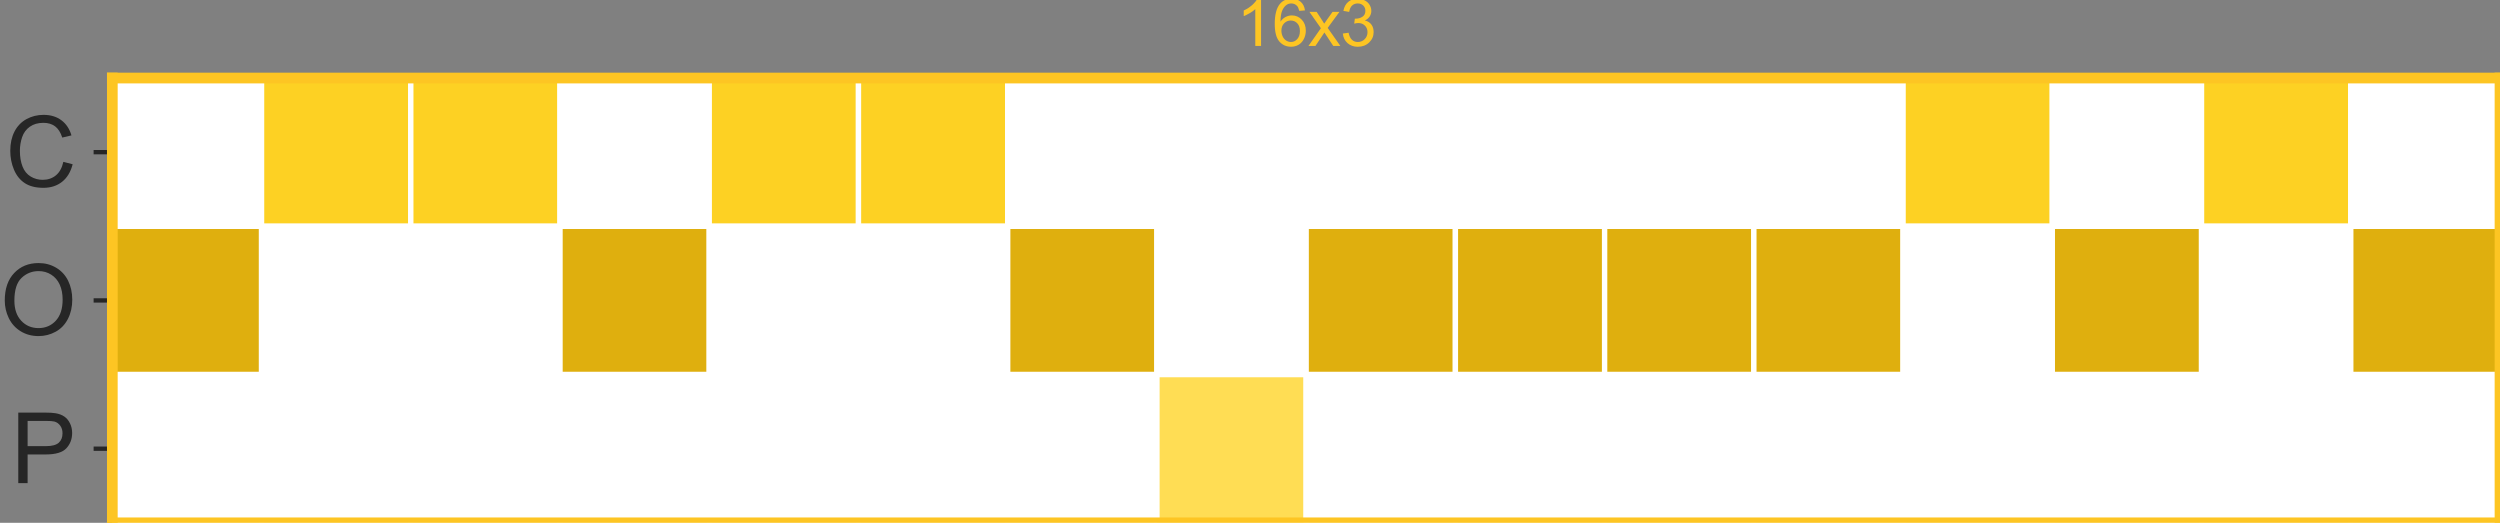 <?xml version="1.0" encoding="utf-8" standalone="no"?>
<!DOCTYPE svg PUBLIC "-//W3C//DTD SVG 1.1//EN"
  "http://www.w3.org/Graphics/SVG/1.1/DTD/svg11.dtd">
<svg xmlns:xlink="http://www.w3.org/1999/xlink" width="467.401pt" height="97.749pt" viewBox="0 0 467.401 97.749" xmlns="http://www.w3.org/2000/svg" version="1.1">
 <rect x="0" y="0" width="467.401" height="97.749" fill="#808080" stroke="none"/>
 <defs>
  <style type="text/css">*{stroke-linejoin: round; stroke-linecap: butt}</style>
 </defs>
 <g id="figure_1">
  <g id="patch_1">
   <path d="M 0 97.749 
L 467.401 97.749 
L 467.401 0 
L 0 0 
L 0 97.749 
z
" style="fill: none"/>
  </g>
  <g id="axes_1">
   <g id="patch_2">
    <path d="M 21.001 97.749 
L 467.401 97.749 
L 467.401 14.589 
L 21.001 14.589 
L 21.001 97.749 
z
" style="fill: none"/>
   </g>
   <g id="matplotlib.axis_1"/>
   <g id="matplotlib.axis_2">
    <g id="ytick_1">
     <g id="line2d_1">
      <defs>
       <path id="m7f7e8a0c5f" d="M 0 0 
L -3.5 0 
" style="stroke: #262626; stroke-width: 0.8"/>
      </defs>
      <g>
       <use xlink:href="#m7f7e8a0c5f" x="21.001" y="83.889" style="fill: #262626; stroke: #262626; stroke-width: 0.8"/>
      </g>
     </g>
     <g id="text_1">
      <!-- P -->
      <g style="fill: #262626" transform="translate(1.994 90.331) scale(0.18 -0.18)">
       <defs>
        <path id="ArialMT-50" d="M 494 0 
L 494 4581 
L 2222 4581 
Q 2678 4581 2919 4538 
Q 3256 4481 3484 4323 
Q 3713 4166 3852 3881 
Q 3991 3597 3991 3256 
Q 3991 2672 3619 2267 
Q 3247 1863 2275 1863 
L 1100 1863 
L 1100 0 
L 494 0 
z
M 1100 2403 
L 2284 2403 
Q 2872 2403 3119 2622 
Q 3366 2841 3366 3238 
Q 3366 3525 3220 3729 
Q 3075 3934 2838 4000 
Q 2684 4041 2272 4041 
L 1100 4041 
L 1100 2403 
z
" transform="scale(0.016)"/>
       </defs>
       <use xlink:href="#ArialMT-50"/>
      </g>
     </g>
    </g>
    <g id="ytick_2">
     <g id="line2d_2">
      <g>
       <use xlink:href="#m7f7e8a0c5f" x="21.001" y="56.169" style="fill: #262626; stroke: #262626; stroke-width: 0.8"/>
      </g>
     </g>
     <g id="text_2">
      <!-- O -->
      <g style="fill: #262626" transform="translate(0 62.611) scale(0.18 -0.18)">
       <defs>
        <path id="ArialMT-4f" d="M 309 2231 
Q 309 3372 921 4017 
Q 1534 4663 2503 4663 
Q 3138 4663 3647 4359 
Q 4156 4056 4423 3514 
Q 4691 2972 4691 2284 
Q 4691 1588 4409 1038 
Q 4128 488 3612 205 
Q 3097 -78 2500 -78 
Q 1853 -78 1343 234 
Q 834 547 571 1087 
Q 309 1628 309 2231 
z
M 934 2222 
Q 934 1394 1379 917 
Q 1825 441 2497 441 
Q 3181 441 3623 922 
Q 4066 1403 4066 2288 
Q 4066 2847 3877 3264 
Q 3688 3681 3323 3911 
Q 2959 4141 2506 4141 
Q 1863 4141 1398 3698 
Q 934 3256 934 2222 
z
" transform="scale(0.016)"/>
       </defs>
       <use xlink:href="#ArialMT-4f"/>
      </g>
     </g>
    </g>
    <g id="ytick_3">
     <g id="line2d_3">
      <g>
       <use xlink:href="#m7f7e8a0c5f" x="21.001" y="28.449" style="fill: #262626; stroke: #262626; stroke-width: 0.8"/>
      </g>
     </g>
     <g id="text_3">
      <!-- C -->
      <g style="fill: #262626" transform="translate(1.001 34.891) scale(0.18 -0.18)">
       <defs>
        <path id="ArialMT-43" d="M 3763 1606 
L 4369 1453 
Q 4178 706 3683 314 
Q 3188 -78 2472 -78 
Q 1731 -78 1267 223 
Q 803 525 561 1097 
Q 319 1669 319 2325 
Q 319 3041 592 3573 
Q 866 4106 1370 4382 
Q 1875 4659 2481 4659 
Q 3169 4659 3637 4309 
Q 4106 3959 4291 3325 
L 3694 3184 
Q 3534 3684 3231 3912 
Q 2928 4141 2469 4141 
Q 1941 4141 1586 3887 
Q 1231 3634 1087 3207 
Q 944 2781 944 2328 
Q 944 1744 1114 1308 
Q 1284 872 1643 656 
Q 2003 441 2422 441 
Q 2931 441 3284 734 
Q 3638 1028 3763 1606 
z
" transform="scale(0.016)"/>
       </defs>
       <use xlink:href="#ArialMT-43"/>
      </g>
     </g>
    </g>
   </g>
   <g id="patch_3">
    <path d="M 21.001 42.309 
L 48.901 42.309 
L 48.901 14.589 
L 21.001 14.589 
z
" clip-path="url(#p069c0624b0)" style="fill: #ffffff; stroke: #ffffff; stroke-linejoin: miter"/>
   </g>
   <g id="patch_4">
    <path d="M 21.001 70.029 
L 48.901 70.029 
L 48.901 42.309 
L 21.001 42.309 
z
" clip-path="url(#p069c0624b0)" style="fill: #dfaf0e; stroke: #ffffff; stroke-linejoin: miter"/>
   </g>
   <g id="patch_5">
    <path d="M 21.001 97.749 
L 48.901 97.749 
L 48.901 70.029 
L 21.001 70.029 
z
" clip-path="url(#p069c0624b0)" style="fill: #ffffff; stroke: #ffffff; stroke-linejoin: miter"/>
   </g>
   <g id="patch_6">
    <path d="M 48.901 42.309 
L 76.801 42.309 
L 76.801 14.589 
L 48.901 14.589 
z
" clip-path="url(#p069c0624b0)" style="fill: #fdd123; stroke: #ffffff; stroke-linejoin: miter"/>
   </g>
   <g id="patch_7">
    <path d="M 48.901 70.029 
L 76.801 70.029 
L 76.801 42.309 
L 48.901 42.309 
z
" clip-path="url(#p069c0624b0)" style="fill: #ffffff; stroke: #ffffff; stroke-linejoin: miter"/>
   </g>
   <g id="patch_8">
    <path d="M 48.901 97.749 
L 76.801 97.749 
L 76.801 70.029 
L 48.901 70.029 
z
" clip-path="url(#p069c0624b0)" style="fill: #ffffff; stroke: #ffffff; stroke-linejoin: miter"/>
   </g>
   <g id="patch_9">
    <path d="M 76.801 42.309 
L 104.701 42.309 
L 104.701 14.589 
L 76.801 14.589 
z
" clip-path="url(#p069c0624b0)" style="fill: #fdd123; stroke: #ffffff; stroke-linejoin: miter"/>
   </g>
   <g id="patch_10">
    <path d="M 76.801 70.029 
L 104.701 70.029 
L 104.701 42.309 
L 76.801 42.309 
z
" clip-path="url(#p069c0624b0)" style="fill: #ffffff; stroke: #ffffff; stroke-linejoin: miter"/>
   </g>
   <g id="patch_11">
    <path d="M 76.801 97.749 
L 104.701 97.749 
L 104.701 70.029 
L 76.801 70.029 
z
" clip-path="url(#p069c0624b0)" style="fill: #ffffff; stroke: #ffffff; stroke-linejoin: miter"/>
   </g>
   <g id="patch_12">
    <path d="M 104.701 42.309 
L 132.601 42.309 
L 132.601 14.589 
L 104.701 14.589 
z
" clip-path="url(#p069c0624b0)" style="fill: #ffffff; stroke: #ffffff; stroke-linejoin: miter"/>
   </g>
   <g id="patch_13">
    <path d="M 104.701 70.029 
L 132.601 70.029 
L 132.601 42.309 
L 104.701 42.309 
z
" clip-path="url(#p069c0624b0)" style="fill: #dfaf0e; stroke: #ffffff; stroke-linejoin: miter"/>
   </g>
   <g id="patch_14">
    <path d="M 104.701 97.749 
L 132.601 97.749 
L 132.601 70.029 
L 104.701 70.029 
z
" clip-path="url(#p069c0624b0)" style="fill: #ffffff; stroke: #ffffff; stroke-linejoin: miter"/>
   </g>
   <g id="patch_15">
    <path d="M 132.601 42.309 
L 160.501 42.309 
L 160.501 14.589 
L 132.601 14.589 
z
" clip-path="url(#p069c0624b0)" style="fill: #fdd123; stroke: #ffffff; stroke-linejoin: miter"/>
   </g>
   <g id="patch_16">
    <path d="M 132.601 70.029 
L 160.501 70.029 
L 160.501 42.309 
L 132.601 42.309 
z
" clip-path="url(#p069c0624b0)" style="fill: #ffffff; stroke: #ffffff; stroke-linejoin: miter"/>
   </g>
   <g id="patch_17">
    <path d="M 132.601 97.749 
L 160.501 97.749 
L 160.501 70.029 
L 132.601 70.029 
z
" clip-path="url(#p069c0624b0)" style="fill: #ffffff; stroke: #ffffff; stroke-linejoin: miter"/>
   </g>
   <g id="patch_18">
    <path d="M 160.501 42.309 
L 188.401 42.309 
L 188.401 14.589 
L 160.501 14.589 
z
" clip-path="url(#p069c0624b0)" style="fill: #fdd123; stroke: #ffffff; stroke-linejoin: miter"/>
   </g>
   <g id="patch_19">
    <path d="M 160.501 70.029 
L 188.401 70.029 
L 188.401 42.309 
L 160.501 42.309 
z
" clip-path="url(#p069c0624b0)" style="fill: #ffffff; stroke: #ffffff; stroke-linejoin: miter"/>
   </g>
   <g id="patch_20">
    <path d="M 160.501 97.749 
L 188.401 97.749 
L 188.401 70.029 
L 160.501 70.029 
z
" clip-path="url(#p069c0624b0)" style="fill: #ffffff; stroke: #ffffff; stroke-linejoin: miter"/>
   </g>
   <g id="patch_21">
    <path d="M 188.401 42.309 
L 216.301 42.309 
L 216.301 14.589 
L 188.401 14.589 
z
" clip-path="url(#p069c0624b0)" style="fill: #ffffff; stroke: #ffffff; stroke-linejoin: miter"/>
   </g>
   <g id="patch_22">
    <path d="M 188.401 70.029 
L 216.301 70.029 
L 216.301 42.309 
L 188.401 42.309 
z
" clip-path="url(#p069c0624b0)" style="fill: #dfaf0e; stroke: #ffffff; stroke-linejoin: miter"/>
   </g>
   <g id="patch_23">
    <path d="M 188.401 97.749 
L 216.301 97.749 
L 216.301 70.029 
L 188.401 70.029 
z
" clip-path="url(#p069c0624b0)" style="fill: #ffffff; stroke: #ffffff; stroke-linejoin: miter"/>
   </g>
   <g id="patch_24">
    <path d="M 216.301 42.309 
L 244.201 42.309 
L 244.201 14.589 
L 216.301 14.589 
z
" clip-path="url(#p069c0624b0)" style="fill: #ffffff; stroke: #ffffff; stroke-linejoin: miter"/>
   </g>
   <g id="patch_25">
    <path d="M 216.301 70.029 
L 244.201 70.029 
L 244.201 42.309 
L 216.301 42.309 
z
" clip-path="url(#p069c0624b0)" style="fill: #ffffff; stroke: #ffffff; stroke-linejoin: miter"/>
   </g>
   <g id="patch_26">
    <path d="M 216.301 97.749 
L 244.201 97.749 
L 244.201 70.029 
L 216.301 70.029 
z
" clip-path="url(#p069c0624b0)" style="fill: #ffdd54; stroke: #ffffff; stroke-linejoin: miter"/>
   </g>
   <g id="patch_27">
    <path d="M 244.201 42.309 
L 272.101 42.309 
L 272.101 14.589 
L 244.201 14.589 
z
" clip-path="url(#p069c0624b0)" style="fill: #ffffff; stroke: #ffffff; stroke-linejoin: miter"/>
   </g>
   <g id="patch_28">
    <path d="M 244.201 70.029 
L 272.101 70.029 
L 272.101 42.309 
L 244.201 42.309 
z
" clip-path="url(#p069c0624b0)" style="fill: #dfaf0e; stroke: #ffffff; stroke-linejoin: miter"/>
   </g>
   <g id="patch_29">
    <path d="M 244.201 97.749 
L 272.101 97.749 
L 272.101 70.029 
L 244.201 70.029 
z
" clip-path="url(#p069c0624b0)" style="fill: #ffffff; stroke: #ffffff; stroke-linejoin: miter"/>
   </g>
   <g id="patch_30">
    <path d="M 272.101 42.309 
L 300.001 42.309 
L 300.001 14.589 
L 272.101 14.589 
z
" clip-path="url(#p069c0624b0)" style="fill: #ffffff; stroke: #ffffff; stroke-linejoin: miter"/>
   </g>
   <g id="patch_31">
    <path d="M 272.101 70.029 
L 300.001 70.029 
L 300.001 42.309 
L 272.101 42.309 
z
" clip-path="url(#p069c0624b0)" style="fill: #dfaf0e; stroke: #ffffff; stroke-linejoin: miter"/>
   </g>
   <g id="patch_32">
    <path d="M 272.101 97.749 
L 300.001 97.749 
L 300.001 70.029 
L 272.101 70.029 
z
" clip-path="url(#p069c0624b0)" style="fill: #ffffff; stroke: #ffffff; stroke-linejoin: miter"/>
   </g>
   <g id="patch_33">
    <path d="M 300.001 42.309 
L 327.901 42.309 
L 327.901 14.589 
L 300.001 14.589 
z
" clip-path="url(#p069c0624b0)" style="fill: #ffffff; stroke: #ffffff; stroke-linejoin: miter"/>
   </g>
   <g id="patch_34">
    <path d="M 300.001 70.029 
L 327.901 70.029 
L 327.901 42.309 
L 300.001 42.309 
z
" clip-path="url(#p069c0624b0)" style="fill: #dfaf0e; stroke: #ffffff; stroke-linejoin: miter"/>
   </g>
   <g id="patch_35">
    <path d="M 300.001 97.749 
L 327.901 97.749 
L 327.901 70.029 
L 300.001 70.029 
z
" clip-path="url(#p069c0624b0)" style="fill: #ffffff; stroke: #ffffff; stroke-linejoin: miter"/>
   </g>
   <g id="patch_36">
    <path d="M 327.901 42.309 
L 355.801 42.309 
L 355.801 14.589 
L 327.901 14.589 
z
" clip-path="url(#p069c0624b0)" style="fill: #ffffff; stroke: #ffffff; stroke-linejoin: miter"/>
   </g>
   <g id="patch_37">
    <path d="M 327.901 70.029 
L 355.801 70.029 
L 355.801 42.309 
L 327.901 42.309 
z
" clip-path="url(#p069c0624b0)" style="fill: #dfaf0e; stroke: #ffffff; stroke-linejoin: miter"/>
   </g>
   <g id="patch_38">
    <path d="M 327.901 97.749 
L 355.801 97.749 
L 355.801 70.029 
L 327.901 70.029 
z
" clip-path="url(#p069c0624b0)" style="fill: #ffffff; stroke: #ffffff; stroke-linejoin: miter"/>
   </g>
   <g id="patch_39">
    <path d="M 355.801 42.309 
L 383.701 42.309 
L 383.701 14.589 
L 355.801 14.589 
z
" clip-path="url(#p069c0624b0)" style="fill: #fdd123; stroke: #ffffff; stroke-linejoin: miter"/>
   </g>
   <g id="patch_40">
    <path d="M 355.801 70.029 
L 383.701 70.029 
L 383.701 42.309 
L 355.801 42.309 
z
" clip-path="url(#p069c0624b0)" style="fill: #ffffff; stroke: #ffffff; stroke-linejoin: miter"/>
   </g>
   <g id="patch_41">
    <path d="M 355.801 97.749 
L 383.701 97.749 
L 383.701 70.029 
L 355.801 70.029 
z
" clip-path="url(#p069c0624b0)" style="fill: #ffffff; stroke: #ffffff; stroke-linejoin: miter"/>
   </g>
   <g id="patch_42">
    <path d="M 383.701 42.309 
L 411.601 42.309 
L 411.601 14.589 
L 383.701 14.589 
z
" clip-path="url(#p069c0624b0)" style="fill: #ffffff; stroke: #ffffff; stroke-linejoin: miter"/>
   </g>
   <g id="patch_43">
    <path d="M 383.701 70.029 
L 411.601 70.029 
L 411.601 42.309 
L 383.701 42.309 
z
" clip-path="url(#p069c0624b0)" style="fill: #dfaf0e; stroke: #ffffff; stroke-linejoin: miter"/>
   </g>
   <g id="patch_44">
    <path d="M 383.701 97.749 
L 411.601 97.749 
L 411.601 70.029 
L 383.701 70.029 
z
" clip-path="url(#p069c0624b0)" style="fill: #ffffff; stroke: #ffffff; stroke-linejoin: miter"/>
   </g>
   <g id="patch_45">
    <path d="M 411.601 42.309 
L 439.501 42.309 
L 439.501 14.589 
L 411.601 14.589 
z
" clip-path="url(#p069c0624b0)" style="fill: #fdd123; stroke: #ffffff; stroke-linejoin: miter"/>
   </g>
   <g id="patch_46">
    <path d="M 411.601 70.029 
L 439.501 70.029 
L 439.501 42.309 
L 411.601 42.309 
z
" clip-path="url(#p069c0624b0)" style="fill: #ffffff; stroke: #ffffff; stroke-linejoin: miter"/>
   </g>
   <g id="patch_47">
    <path d="M 411.601 97.749 
L 439.501 97.749 
L 439.501 70.029 
L 411.601 70.029 
z
" clip-path="url(#p069c0624b0)" style="fill: #ffffff; stroke: #ffffff; stroke-linejoin: miter"/>
   </g>
   <g id="patch_48">
    <path d="M 439.501 42.309 
L 467.401 42.309 
L 467.401 14.589 
L 439.501 14.589 
z
" clip-path="url(#p069c0624b0)" style="fill: #ffffff; stroke: #ffffff; stroke-linejoin: miter"/>
   </g>
   <g id="patch_49">
    <path d="M 439.501 70.029 
L 467.401 70.029 
L 467.401 42.309 
L 439.501 42.309 
z
" clip-path="url(#p069c0624b0)" style="fill: #dfaf0e; stroke: #ffffff; stroke-linejoin: miter"/>
   </g>
   <g id="patch_50">
    <path d="M 439.501 97.749 
L 467.401 97.749 
L 467.401 70.029 
L 439.501 70.029 
z
" clip-path="url(#p069c0624b0)" style="fill: #ffffff; stroke: #ffffff; stroke-linejoin: miter"/>
   </g>
   <g id="patch_51">
    <path d="M 21.001 97.749 
L 21.001 14.589 
" style="fill: none; stroke: #fdc523; stroke-width: 2; stroke-linejoin: miter; stroke-linecap: square"/>
   </g>
   <g id="patch_52">
    <path d="M 467.401 97.749 
L 467.401 14.589 
" style="fill: none; stroke: #fdc523; stroke-width: 2; stroke-linejoin: miter; stroke-linecap: square"/>
   </g>
   <g id="patch_53">
    <path d="M 21.001 97.749 
L 467.401 97.749 
" style="fill: none; stroke: #fdc523; stroke-width: 2; stroke-linejoin: miter; stroke-linecap: square"/>
   </g>
   <g id="patch_54">
    <path d="M 21.001 14.589 
L 467.401 14.589 
" style="fill: none; stroke: #fdc523; stroke-width: 2; stroke-linejoin: miter; stroke-linecap: square"/>
   </g>
   <g id="text_4">
    <!-- 16x3 -->
    <g style="fill: #fdc523" transform="translate(231.191 8.589) scale(0.12 -0.12)">
     <defs>
      <path id="ArialMT-31" d="M 2384 0 
L 1822 0 
L 1822 3584 
Q 1619 3391 1289 3197 
Q 959 3003 697 2906 
L 697 3450 
Q 1169 3672 1522 3987 
Q 1875 4303 2022 4600 
L 2384 4600 
L 2384 0 
z
" transform="scale(0.016)"/>
      <path id="ArialMT-36" d="M 3184 3459 
L 2625 3416 
Q 2550 3747 2413 3897 
Q 2184 4138 1850 4138 
Q 1581 4138 1378 3988 
Q 1113 3794 959 3422 
Q 806 3050 800 2363 
Q 1003 2672 1297 2822 
Q 1591 2972 1913 2972 
Q 2475 2972 2870 2558 
Q 3266 2144 3266 1488 
Q 3266 1056 3080 686 
Q 2894 316 2569 119 
Q 2244 -78 1831 -78 
Q 1128 -78 684 439 
Q 241 956 241 2144 
Q 241 3472 731 4075 
Q 1159 4600 1884 4600 
Q 2425 4600 2770 4297 
Q 3116 3994 3184 3459 
z
M 888 1484 
Q 888 1194 1011 928 
Q 1134 663 1356 523 
Q 1578 384 1822 384 
Q 2178 384 2434 671 
Q 2691 959 2691 1453 
Q 2691 1928 2437 2201 
Q 2184 2475 1800 2475 
Q 1419 2475 1153 2201 
Q 888 1928 888 1484 
z
" transform="scale(0.016)"/>
      <path id="ArialMT-78" d="M 47 0 
L 1259 1725 
L 138 3319 
L 841 3319 
L 1350 2541 
Q 1494 2319 1581 2169 
Q 1719 2375 1834 2534 
L 2394 3319 
L 3066 3319 
L 1919 1756 
L 3153 0 
L 2463 0 
L 1781 1031 
L 1600 1309 
L 728 0 
L 47 0 
z
" transform="scale(0.016)"/>
      <path id="ArialMT-33" d="M 269 1209 
L 831 1284 
Q 928 806 1161 595 
Q 1394 384 1728 384 
Q 2125 384 2398 659 
Q 2672 934 2672 1341 
Q 2672 1728 2419 1979 
Q 2166 2231 1775 2231 
Q 1616 2231 1378 2169 
L 1441 2663 
Q 1497 2656 1531 2656 
Q 1891 2656 2178 2843 
Q 2466 3031 2466 3422 
Q 2466 3731 2256 3934 
Q 2047 4138 1716 4138 
Q 1388 4138 1169 3931 
Q 950 3725 888 3313 
L 325 3413 
Q 428 3978 793 4289 
Q 1159 4600 1703 4600 
Q 2078 4600 2393 4439 
Q 2709 4278 2876 4000 
Q 3044 3722 3044 3409 
Q 3044 3113 2884 2869 
Q 2725 2625 2413 2481 
Q 2819 2388 3044 2092 
Q 3269 1797 3269 1353 
Q 3269 753 2831 336 
Q 2394 -81 1725 -81 
Q 1122 -81 723 278 
Q 325 638 269 1209 
z
" transform="scale(0.016)"/>
     </defs>
     <use xlink:href="#ArialMT-31"/>
     <use xlink:href="#ArialMT-36" x="55.615"/>
     <use xlink:href="#ArialMT-78" x="111.23"/>
     <use xlink:href="#ArialMT-33" x="161.23"/>
    </g>
   </g>
  </g>
 </g>
 <defs>
  <clipPath id="p069c0624b0">
   <rect x="21.001" y="14.589" width="446.4" height="83.16"/>
  </clipPath>
 </defs>
</svg>
